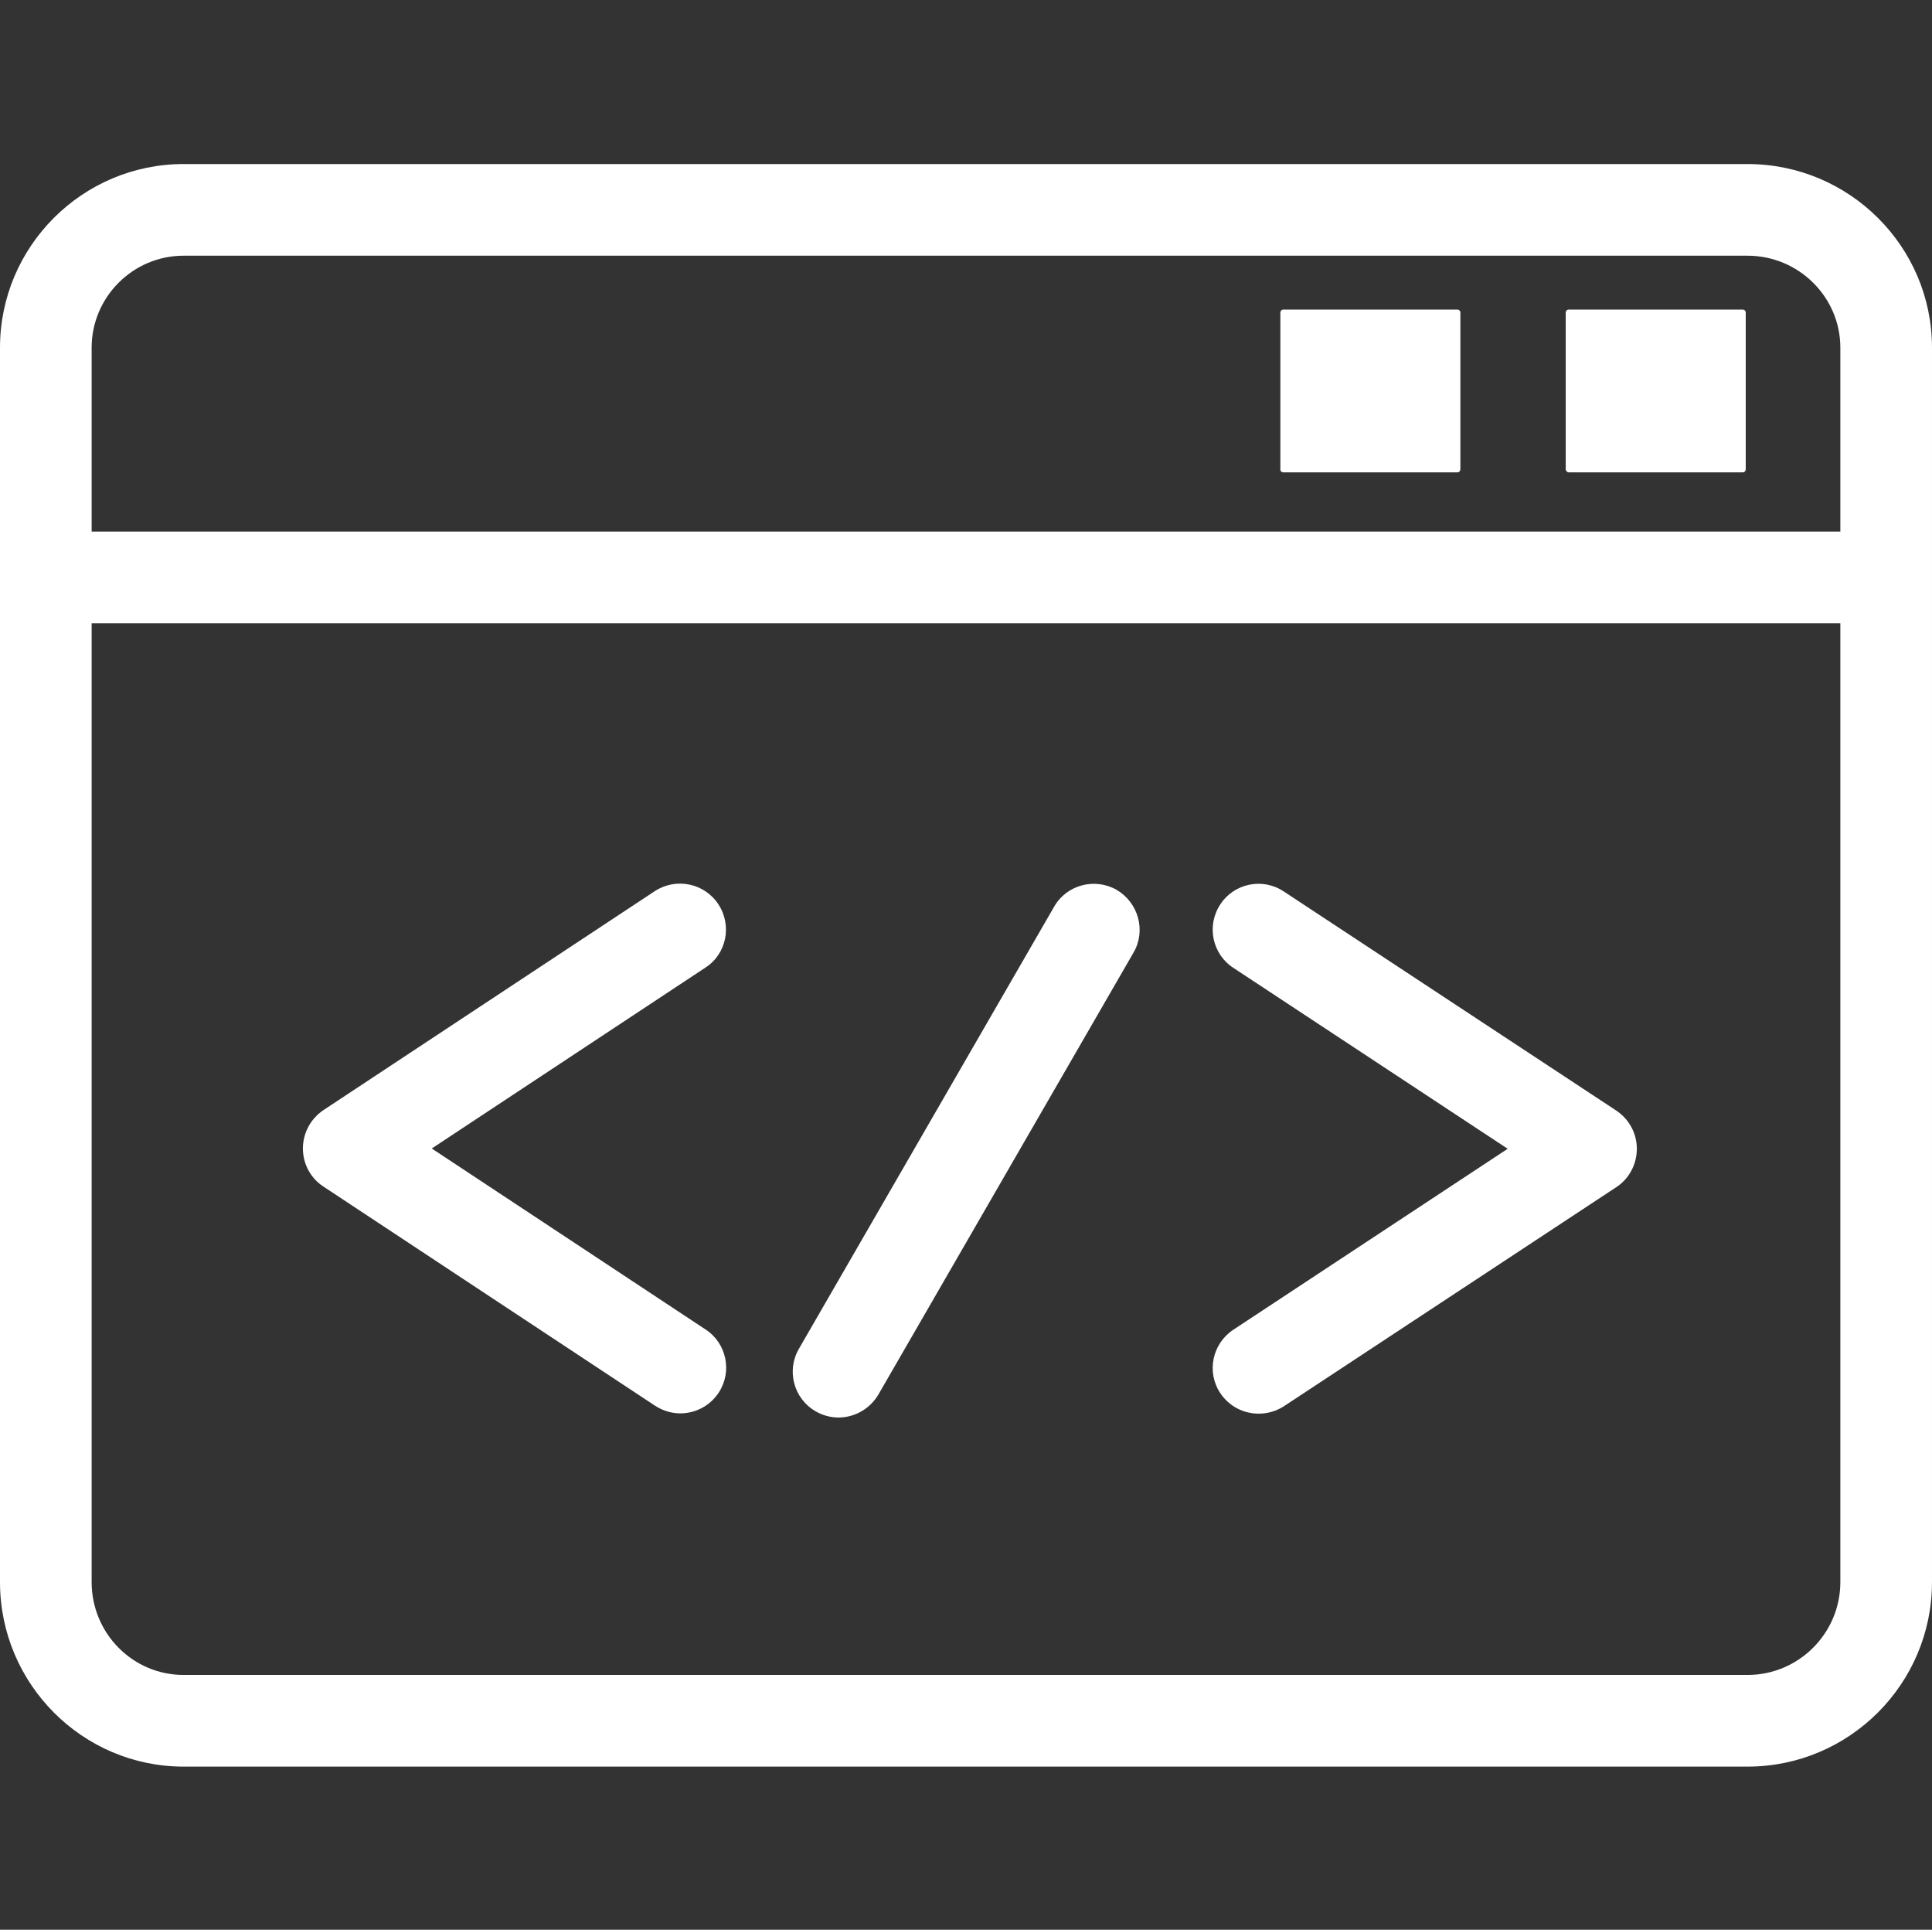<!-- icon666.com - MILLIONS vector ICONS FREE --><svg viewBox="0 -28 332.442 332" xmlns="http://www.w3.org/2000/svg"><rect x="0" y="-28" width="332.442" height="332" fill="#333333" stroke="none"/><path d="m332.441 31.812c0-17.41-14.234-31.59-31.742-31.59h-269.109c-17.406 0-31.59 14.18-31.59 31.59v212.375c0 17.512 14.184 31.746 31.59 31.746h269.109c17.508 0 31.742-14.234 31.742-31.746zm-300.852-15.82h269.109c8.805 0 15.973 7.113 15.973 15.82v31.641h-300.902v-31.641c0-8.707 7.117-15.82 15.82-15.82zm269.109 244.172h-269.109c-8.754 0-15.82-7.168-15.82-15.977v-164.965h300.902v164.965c0 8.809-7.168 15.977-15.973 15.977zm0 0" fill="#000000" style="fill: rgb(255, 255, 255);"></path><path d="m220.824 53.266h29.953c.309 0 .512-.258.512-.512v-26.984c0-.309-.254-.512-.512-.512h-29.953c-.305 0-.512.254-.512.512v26.93c-.051.309.207.566.512.566zm0 0" fill="#000000" style="fill: rgb(255, 255, 255);"></path><path d="m269.926 53.266h29.953c.309 0 .512-.258.512-.512v-26.984c0-.309-.258-.512-.512-.512h-29.953c-.305 0-.512.254-.512.512v26.93c0 .309.258.566.512.566zm0 0" fill="#000000" style="fill: rgb(255, 255, 255);"></path><path d="m123.598 127.555c-2.406-3.633-7.27-4.609-10.906-2.254l-57.035 37.684c-2.203 1.484-3.535 3.945-3.535 6.605 0 2.664 1.332 5.121 3.535 6.555l57.035 37.684c1.332.871 2.867 1.332 4.352 1.332 2.559 0 5.07-1.23 6.605-3.535 2.406-3.633 1.383-8.551-2.254-10.906l-47.102-31.129 47.102-31.129c3.637-2.355 4.609-7.27 2.203-10.906zm0 0" fill="#000000" style="fill: rgb(255, 255, 255);"></path><path d="m192.152 125.098c-3.789-2.152-8.602-.871-10.75 2.867l-43.93 76.082c-2.203 3.789-.871 8.602 2.867 10.754 1.227.715 2.609 1.074 3.941 1.074 2.715 0 5.375-1.434 6.859-3.941l43.93-76.086c2.152-3.734.82-8.547-2.918-10.75zm0 0" fill="#000000" style="fill: rgb(255, 255, 255);"></path><path d="m278.066 163.035-57.191-37.68c-3.633-2.41-8.547-1.383-10.902 2.25-2.406 3.637-1.383 8.551 2.25 10.906l47.207 31.129-47.207 31.129c-3.633 2.406-4.656 7.273-2.25 10.906 1.535 2.305 4.043 3.535 6.602 3.535 1.488 0 3.023-.41 4.355-1.281l57.188-37.684c2.203-1.434 3.535-3.941 3.535-6.605 0-2.66-1.332-5.117-3.586-6.605zm0 0" fill="#000000" style="fill: rgb(255, 255, 255);"></path></svg>